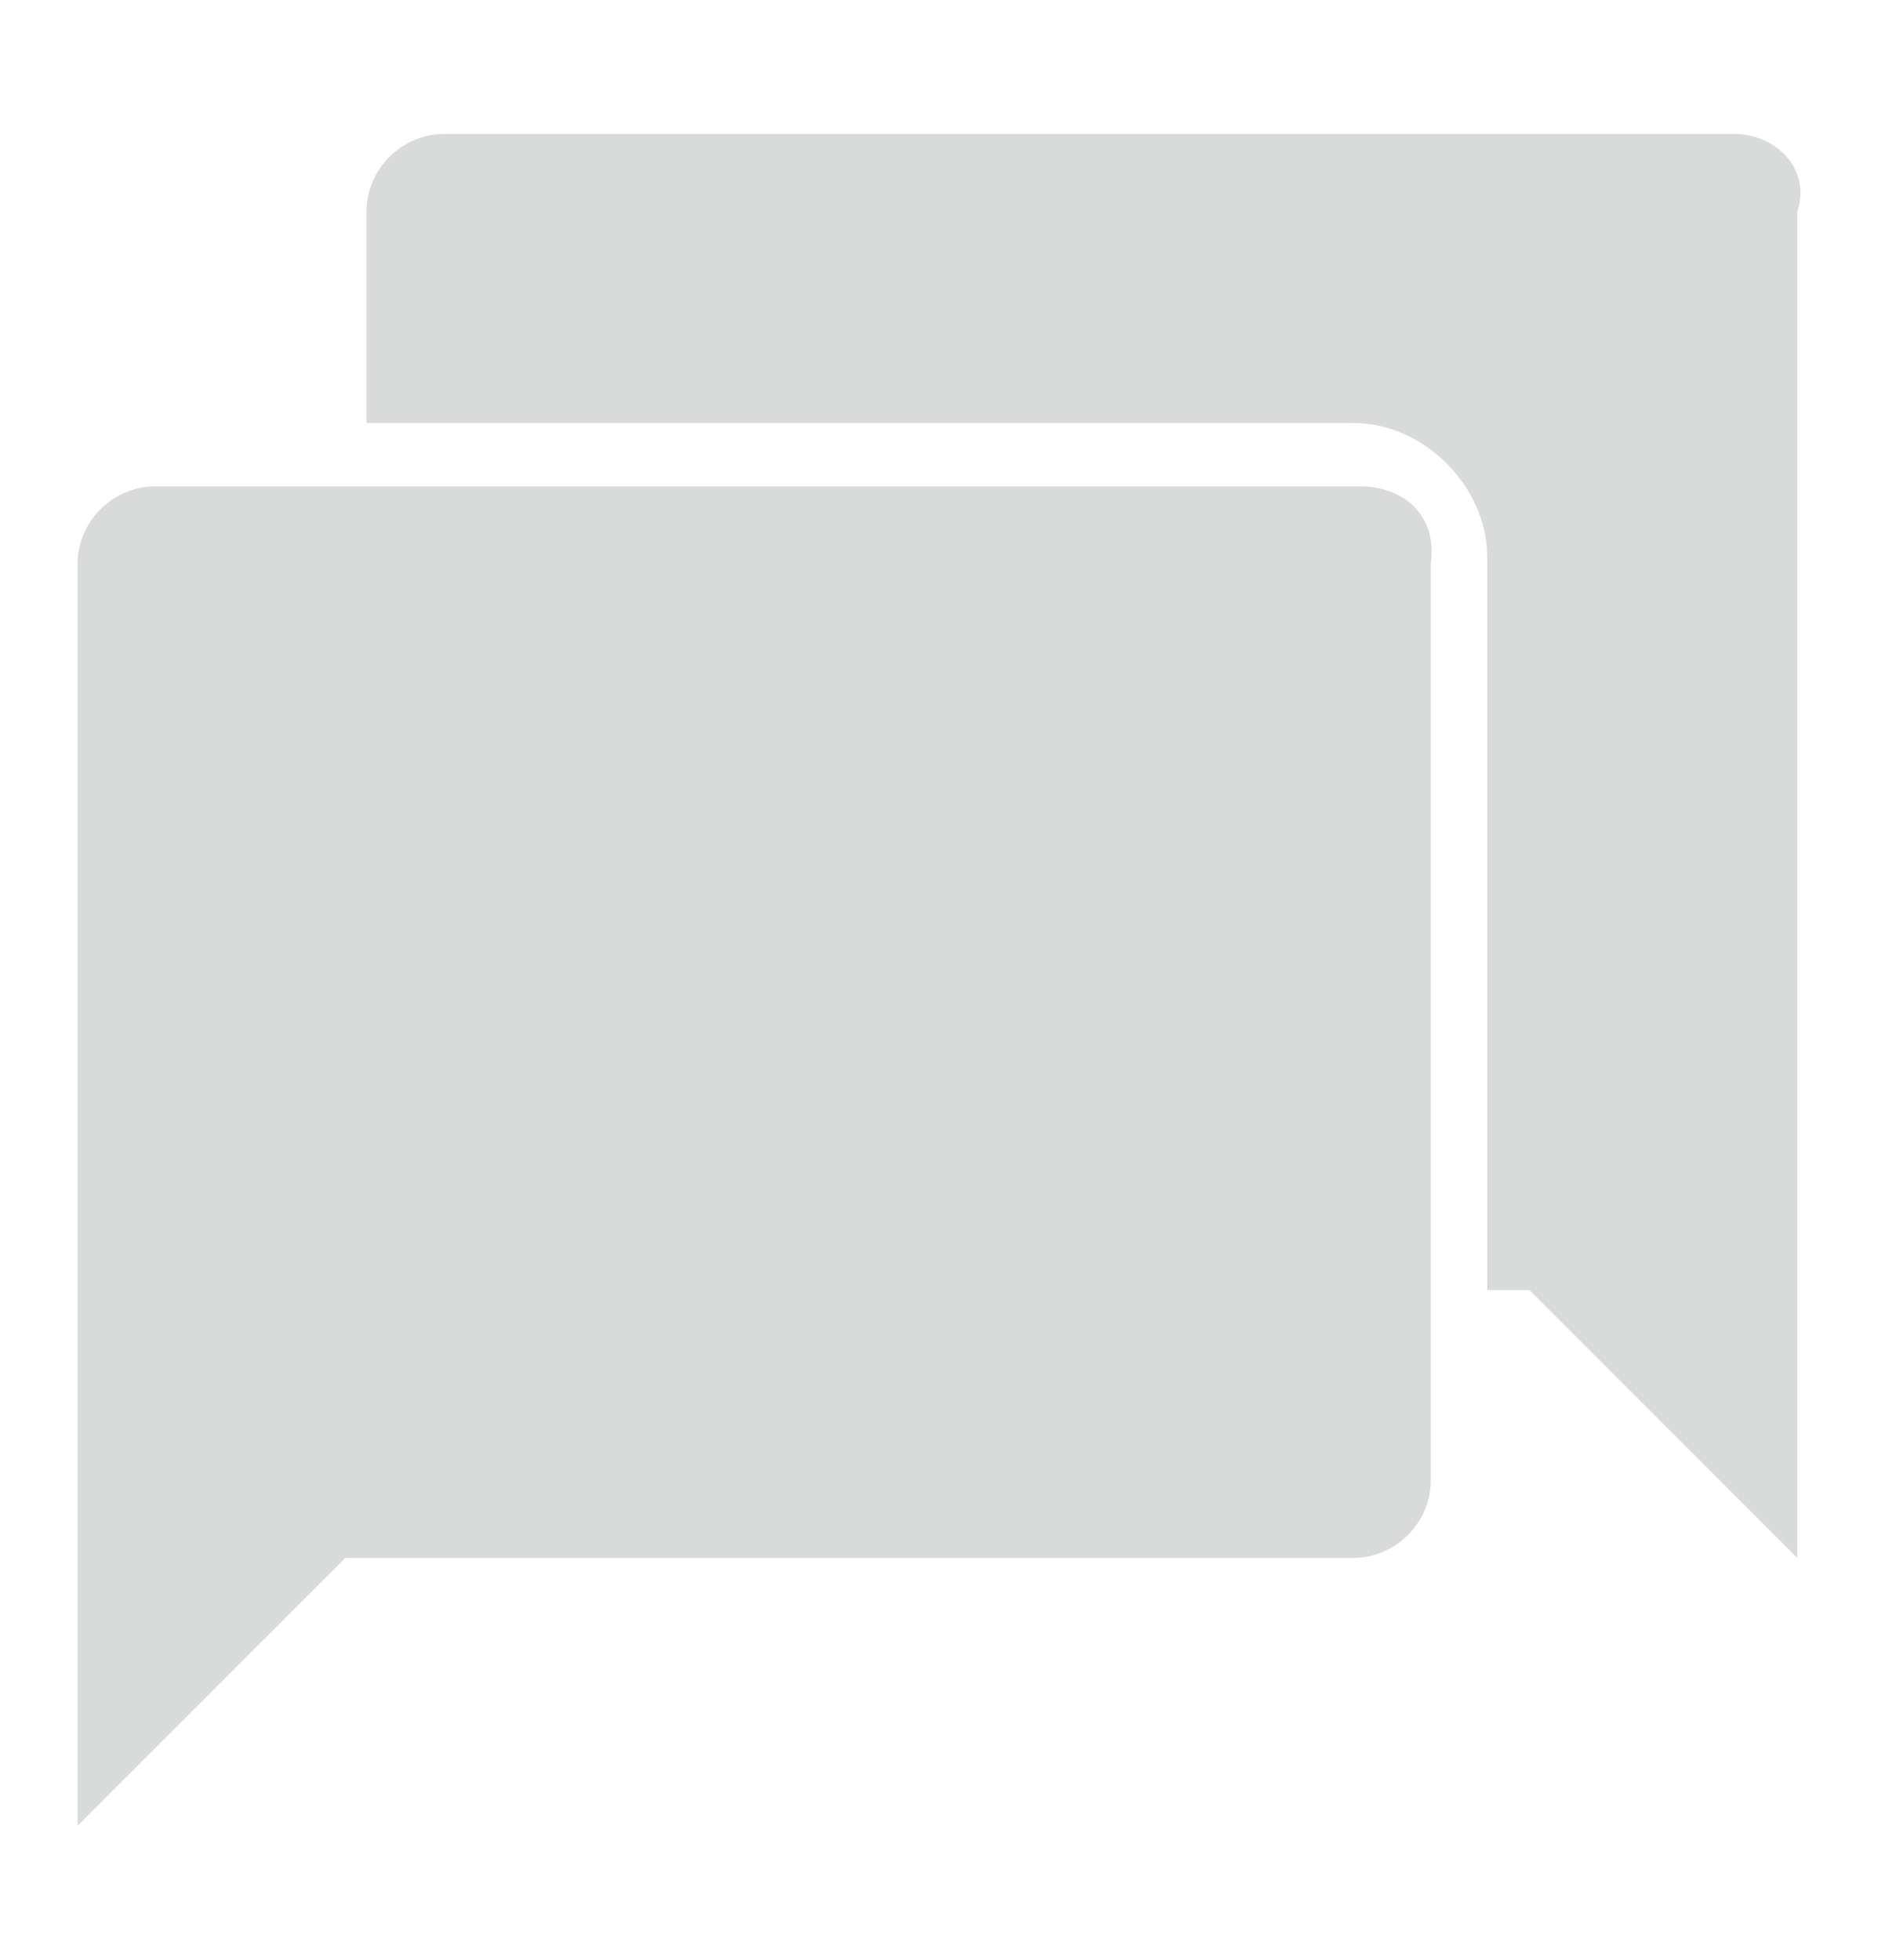 <?xml version="1.0" encoding="utf-8"?>
<!-- Generator: Adobe Illustrator 19.0.1, SVG Export Plug-In . SVG Version: 6.00 Build 0)  -->
<svg version="1.1" id="Слой_1" xmlns="http://www.w3.org/2000/svg" xmlns:xlink="http://www.w3.org/1999/xlink" x="0px" y="0px"
	 viewBox="-284 407.1 26.9 27.8" style="enable-background:new -284 407.1 26.9 27.8;" xml:space="preserve">
<style type="text/css">
	.st0{fill:#D9DADA;}
</style>
<g>
	<path class="st0" d="M-259.4,409h-18.3c-0.6,0-1.1,0.5-1.1,1.1v3h14c1,0,1.9,0.9,1.9,1.9v10.4h0.6l3.8,3.8v-19.1
		C-258.3,409.5-258.8,409-259.4,409z"/>
	<path class="st0" d="M-264.7,414h-17.1c-0.6,0-1.1,0.5-1.1,1.1v17.9l3.8-3.8h14.3c0.6,0,1.1-0.5,1.1-1.1v-13
		C-263.6,414.4-264.1,414-264.7,414z"/>
</g>
</svg>

